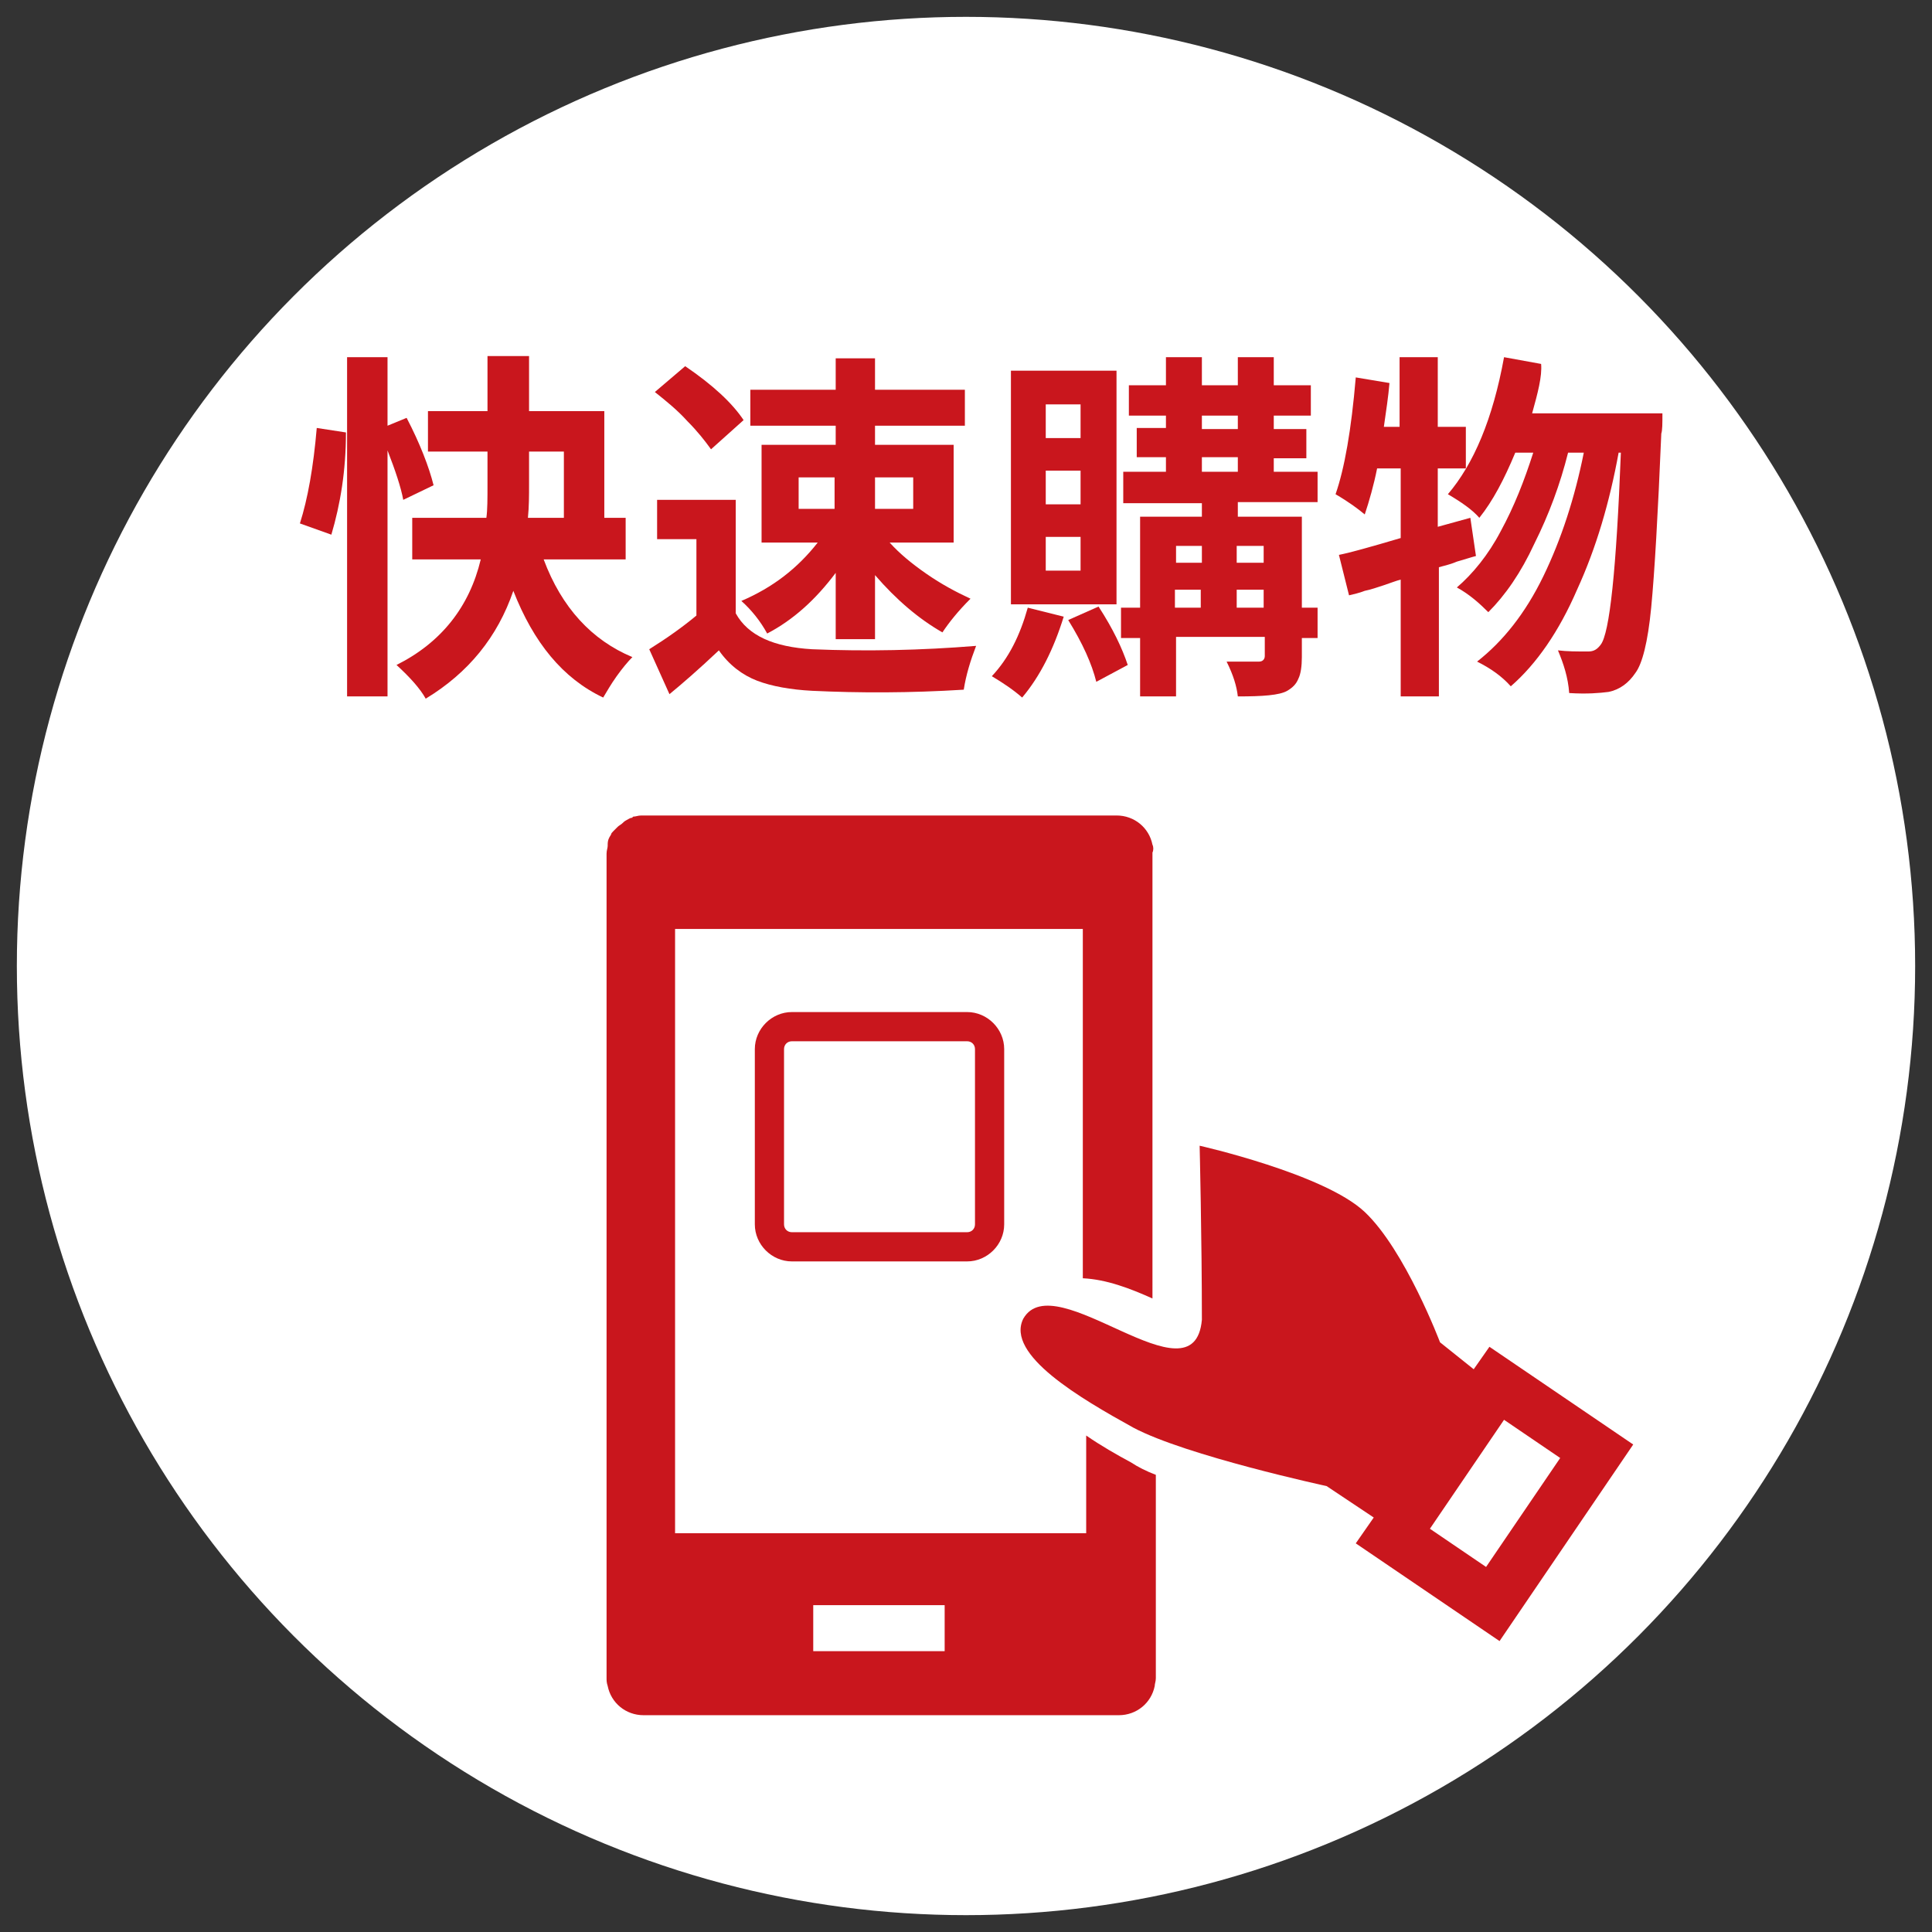 <?xml version="1.0" encoding="utf-8"?>
<!-- Generator: Adobe Illustrator 20.0.0, SVG Export Plug-In . SVG Version: 6.00 Build 0)  -->
<svg version="1.1" id="圖層_1" xmlns="http://www.w3.org/2000/svg" xmlns:xlink="http://www.w3.org/1999/xlink" x="0px" y="0px"
	 viewBox="0 0 172 172" style="enable-background:new 0 0 172 172;" xml:space="preserve">
<rect x="0" y="0" width="172" height="172" fill="#333333" stroke="none"/>
<style type="text/css">
	.st0{fill:#FFFFFF;}
	.st1{enable-background:new    ;}
	.st2{fill:#C9161D;}
</style>
<g>
	<circle class="st0" cx="86" cy="86" r="84.5"/>
	<g class="st1">
		<path class="st2" d="M29.5,47.6l-2.8-1c0.7-2.2,1.2-5,1.5-8.5l2.6,0.4C30.8,41.9,30.3,44.9,29.5,47.6z M38.6,43.2l-2.7,1.3
			c-0.2-1.1-0.7-2.6-1.4-4.4V62h-3.6V31.8h3.6v6.1l1.7-0.7C37.4,39.5,38.2,41.6,38.6,43.2z M55.7,49.8h-7.3c1.6,4.3,4.3,7.2,7.9,8.7
			c-0.4,0.4-0.9,1-1.4,1.7c-0.5,0.7-0.9,1.4-1.2,1.9c-3.6-1.7-6.2-4.9-8-9.5c-1.4,4.1-4,7.3-7.8,9.6c-0.5-0.9-1.4-1.9-2.6-3
			c4-2,6.5-5.2,7.5-9.4h-6.1v-3.7h6.6c0.1-0.7,0.1-1.7,0.1-3v-2.9h-5.3v-3.6h5.3v-4.9h3.7v4.9h6.7v9.5h1.9V49.8z M47.1,40.2v3
			c0,0.9,0,1.9-0.1,2.9h3.2v-5.9H47.1z"/>
		<path class="st2" d="M65.5,44.4v10.2c1.1,2,3.4,3,6.8,3.2c4.8,0.2,9.7,0.1,14.6-0.3c-0.5,1.3-0.9,2.6-1.1,3.9
			c-4.8,0.3-9.3,0.3-13.5,0.1c-1.9-0.1-3.6-0.4-4.9-0.9c-1.3-0.5-2.5-1.4-3.4-2.7c-1.8,1.7-3.3,3-4.4,3.9l-1.8-4c1.6-1,3-2,4.2-3
			v-6.8h-3.5v-3.5H65.5z M66.2,37.4L63.3,40c-0.5-0.7-1.2-1.6-2.1-2.5c-0.9-1-1.9-1.8-2.9-2.6l2.7-2.3
			C63.5,34.3,65.2,35.9,66.2,37.4z M74.4,39.6v-1.7h-7.6v-3.2h7.6v-2.8h3.5v2.8h8v3.2h-8v1.7h7v8.7h-5.7c0.9,1,2,1.9,3.3,2.8
			c1.3,0.9,2.6,1.6,3.9,2.2c-1.1,1.1-1.9,2.1-2.5,3c-2.1-1.2-4.1-2.9-6-5.1v5.7h-3.5v-5.9c-1.8,2.4-3.8,4.2-6.1,5.4
			c-0.6-1.1-1.4-2.1-2.3-2.9c2.8-1.2,5-2.9,6.8-5.2h-5v-8.7H74.4z M71.1,42.5v2.8h3.2v-2.8H71.1z M81.3,42.5h-3.4v2.8h3.4V42.5z"/>
		<path class="st2" d="M91.5,54.1l3.2,0.8c-0.9,2.9-2.1,5.3-3.7,7.2c-0.8-0.7-1.7-1.3-2.7-1.9C89.8,58.6,90.8,56.6,91.5,54.1z
			 M99.4,33v20.8H90V33H99.4z M96.2,39v-3h-3.1v3H96.2z M96.2,44.9v-3h-3.1v3H96.2z M96.2,50.8v-3h-3.1v3H96.2z M95.1,55.2l2.7-1.2
			c1.3,2,2.1,3.7,2.6,5.2l-2.8,1.5C97.2,59.1,96.4,57.3,95.1,55.2z M117.3,54.1v2.7h-1.4v1.7c0,0.8-0.1,1.5-0.3,1.9
			c-0.2,0.5-0.5,0.8-1,1.1c-0.7,0.4-2.2,0.5-4.4,0.5c-0.1-0.9-0.4-1.9-1-3.1c0.8,0,1.8,0,2.9,0c0.3,0,0.5-0.2,0.5-0.5v-1.7h-7.9V62
			h-3.2v-5.2h-1.7v-2.7h1.7V46h5.5v-1.2h-7V42h3.8v-1.3h-2.6v-2.6h2.6V37h-3.3v-2.7h3.3v-2.5h3.2v2.5h3.2v-2.5h3.2v2.5h3.3V37h-3.3
			v1.2h2.9v2.6h-2.9V42h3.9v2.7h-7.1V46h5.7v8.1H117.3z M107,48.6h-2.3v1.5h2.3V48.6z M104.6,52.5v1.6h2.3v-1.6H104.6z M107,37v1.2
			h3.2V37H107z M107,40.8V42h3.2v-1.3H107z M112.5,48.6h-2.4v1.5h2.4V48.6z M110.1,54.1h2.4v-1.6h-2.4V54.1z"/>
		<path class="st2" d="M130.9,46.1l0.5,3.4c-0.4,0.1-1,0.3-1.7,0.5c-0.7,0.3-1.3,0.4-1.6,0.5V62h-3.4V51.6c-0.4,0.1-0.9,0.3-1.5,0.5
			c-0.6,0.2-1.2,0.4-1.7,0.5c-0.5,0.2-1,0.3-1.4,0.4l-0.9-3.6c1-0.2,2.8-0.7,5.5-1.5v-6.2h-2.1c-0.3,1.5-0.7,2.9-1.1,4.1
			c-0.6-0.5-1.4-1.1-2.6-1.8c0.8-2.3,1.4-5.7,1.8-10.4l3,0.5c-0.1,1.2-0.3,2.5-0.5,3.9h1.4v-6.2h3.4V38h2.5v3.7h-2.5v5.2L130.9,46.1
			z M136.4,36.8h11.6c0,0.9,0,1.5-0.1,1.8c-0.3,7.2-0.6,12.4-0.9,15.5c-0.3,3.1-0.8,5-1.4,5.8c-0.6,0.9-1.4,1.5-2.4,1.7
			c-0.8,0.1-1.9,0.2-3.5,0.1c-0.1-1.4-0.5-2.6-1-3.8c0.8,0.1,1.7,0.1,2.7,0.1c0.5,0,0.8-0.2,1.1-0.6c0.8-1,1.4-6.7,1.8-17.1h-0.2
			c-0.8,4.4-2,8.5-3.7,12.2c-1.6,3.7-3.6,6.6-5.9,8.6c-0.8-0.9-1.8-1.6-3-2.2c2.3-1.8,4.3-4.3,5.9-7.6c1.6-3.3,2.8-7,3.6-11h-1.4
			c-0.7,2.8-1.7,5.5-3,8.1c-1.2,2.6-2.6,4.6-4.1,6.1c-0.8-0.8-1.7-1.6-2.8-2.2c1.4-1.2,2.8-2.9,3.9-5c1.2-2.2,2.1-4.5,2.9-7h-1.6
			c-1,2.4-2,4.3-3.2,5.8c-0.6-0.7-1.6-1.4-2.8-2.1c2.3-2.7,4-6.7,5-12.2l3.3,0.6C137.3,33.5,136.9,35,136.4,36.8z"/>
	</g>
	<g>
		<path class="st2" d="M102.6,75.2c-0.3-1.5-1.6-2.6-3.2-2.6H86.3h-4.9H57.1c-0.3,0-0.5,0.1-0.7,0.1l0,0c0,0-0.1,0-0.1,0.1
			c-0.2,0-0.3,0.1-0.5,0.2s-0.3,0.2-0.4,0.3c-0.1,0.1-0.3,0.2-0.4,0.3c-0.1,0.1-0.3,0.3-0.4,0.4c-0.1,0.1-0.2,0.2-0.2,0.3
			c-0.2,0.3-0.3,0.5-0.3,0.9v0.1c0,0.2-0.1,0.4-0.1,0.7v25.2v11.3v24.1v12.8c0,0.2,0,0.4,0.1,0.7c0.3,1.5,1.6,2.6,3.2,2.6h42.3
			c1.6,0,2.9-1.1,3.2-2.6c0-0.2,0.1-0.4,0.1-0.7v-12.8v-5.3c-0.8-0.3-1.6-0.7-2.2-1.1c-1.3-0.7-2.7-1.5-4-2.4v4.8v3.9H60.1v-3.9v-22
			V97.4V82.7h2.5h15h12.5h6.3v14.6v16.5c2.1,0.1,4.2,0.9,6.2,1.8V101V75.9C102.7,75.7,102.7,75.4,102.6,75.2z M72.4,142.9h11.7v4.1
			H72.4V142.9z"/>
		<path class="st2" d="M118.1,132.3l4.2,2.8l-1.6,2.3l12.8,8.7l11.9-17.5l-12.8-8.7l-1.4,2l-3-2.4c0,0-3.1-8.2-6.7-11.6
			s-14.7-5.9-14.7-5.9s0.2,8.3,0.2,15.5c-0.7,7.7-13.1-5-15.9-0.1c-1.6,3.2,5.1,7.1,9.8,9.7C105.6,129.6,118.1,132.3,118.1,132.3z
			 M127.3,136.1l6.6-9.7l5,3.4l-6.6,9.7L127.3,136.1z"/>
		<g>
			<path class="st2" d="M86.1,112.3H70.5c-1.8,0-3.3-1.5-3.3-3.3V93.4c0-1.8,1.5-3.3,3.3-3.3h15.6c1.8,0,3.3,1.5,3.3,3.3V109
				C89.4,110.8,87.9,112.3,86.1,112.3z M70.5,92.7c-0.4,0-0.7,0.3-0.7,0.7V109c0,0.4,0.3,0.7,0.7,0.7h15.6c0.4,0,0.7-0.3,0.7-0.7
				V93.4c0-0.4-0.3-0.7-0.7-0.7C86.1,92.7,70.5,92.7,70.5,92.7z"/>
		</g>
	</g>
</g>
</svg>
